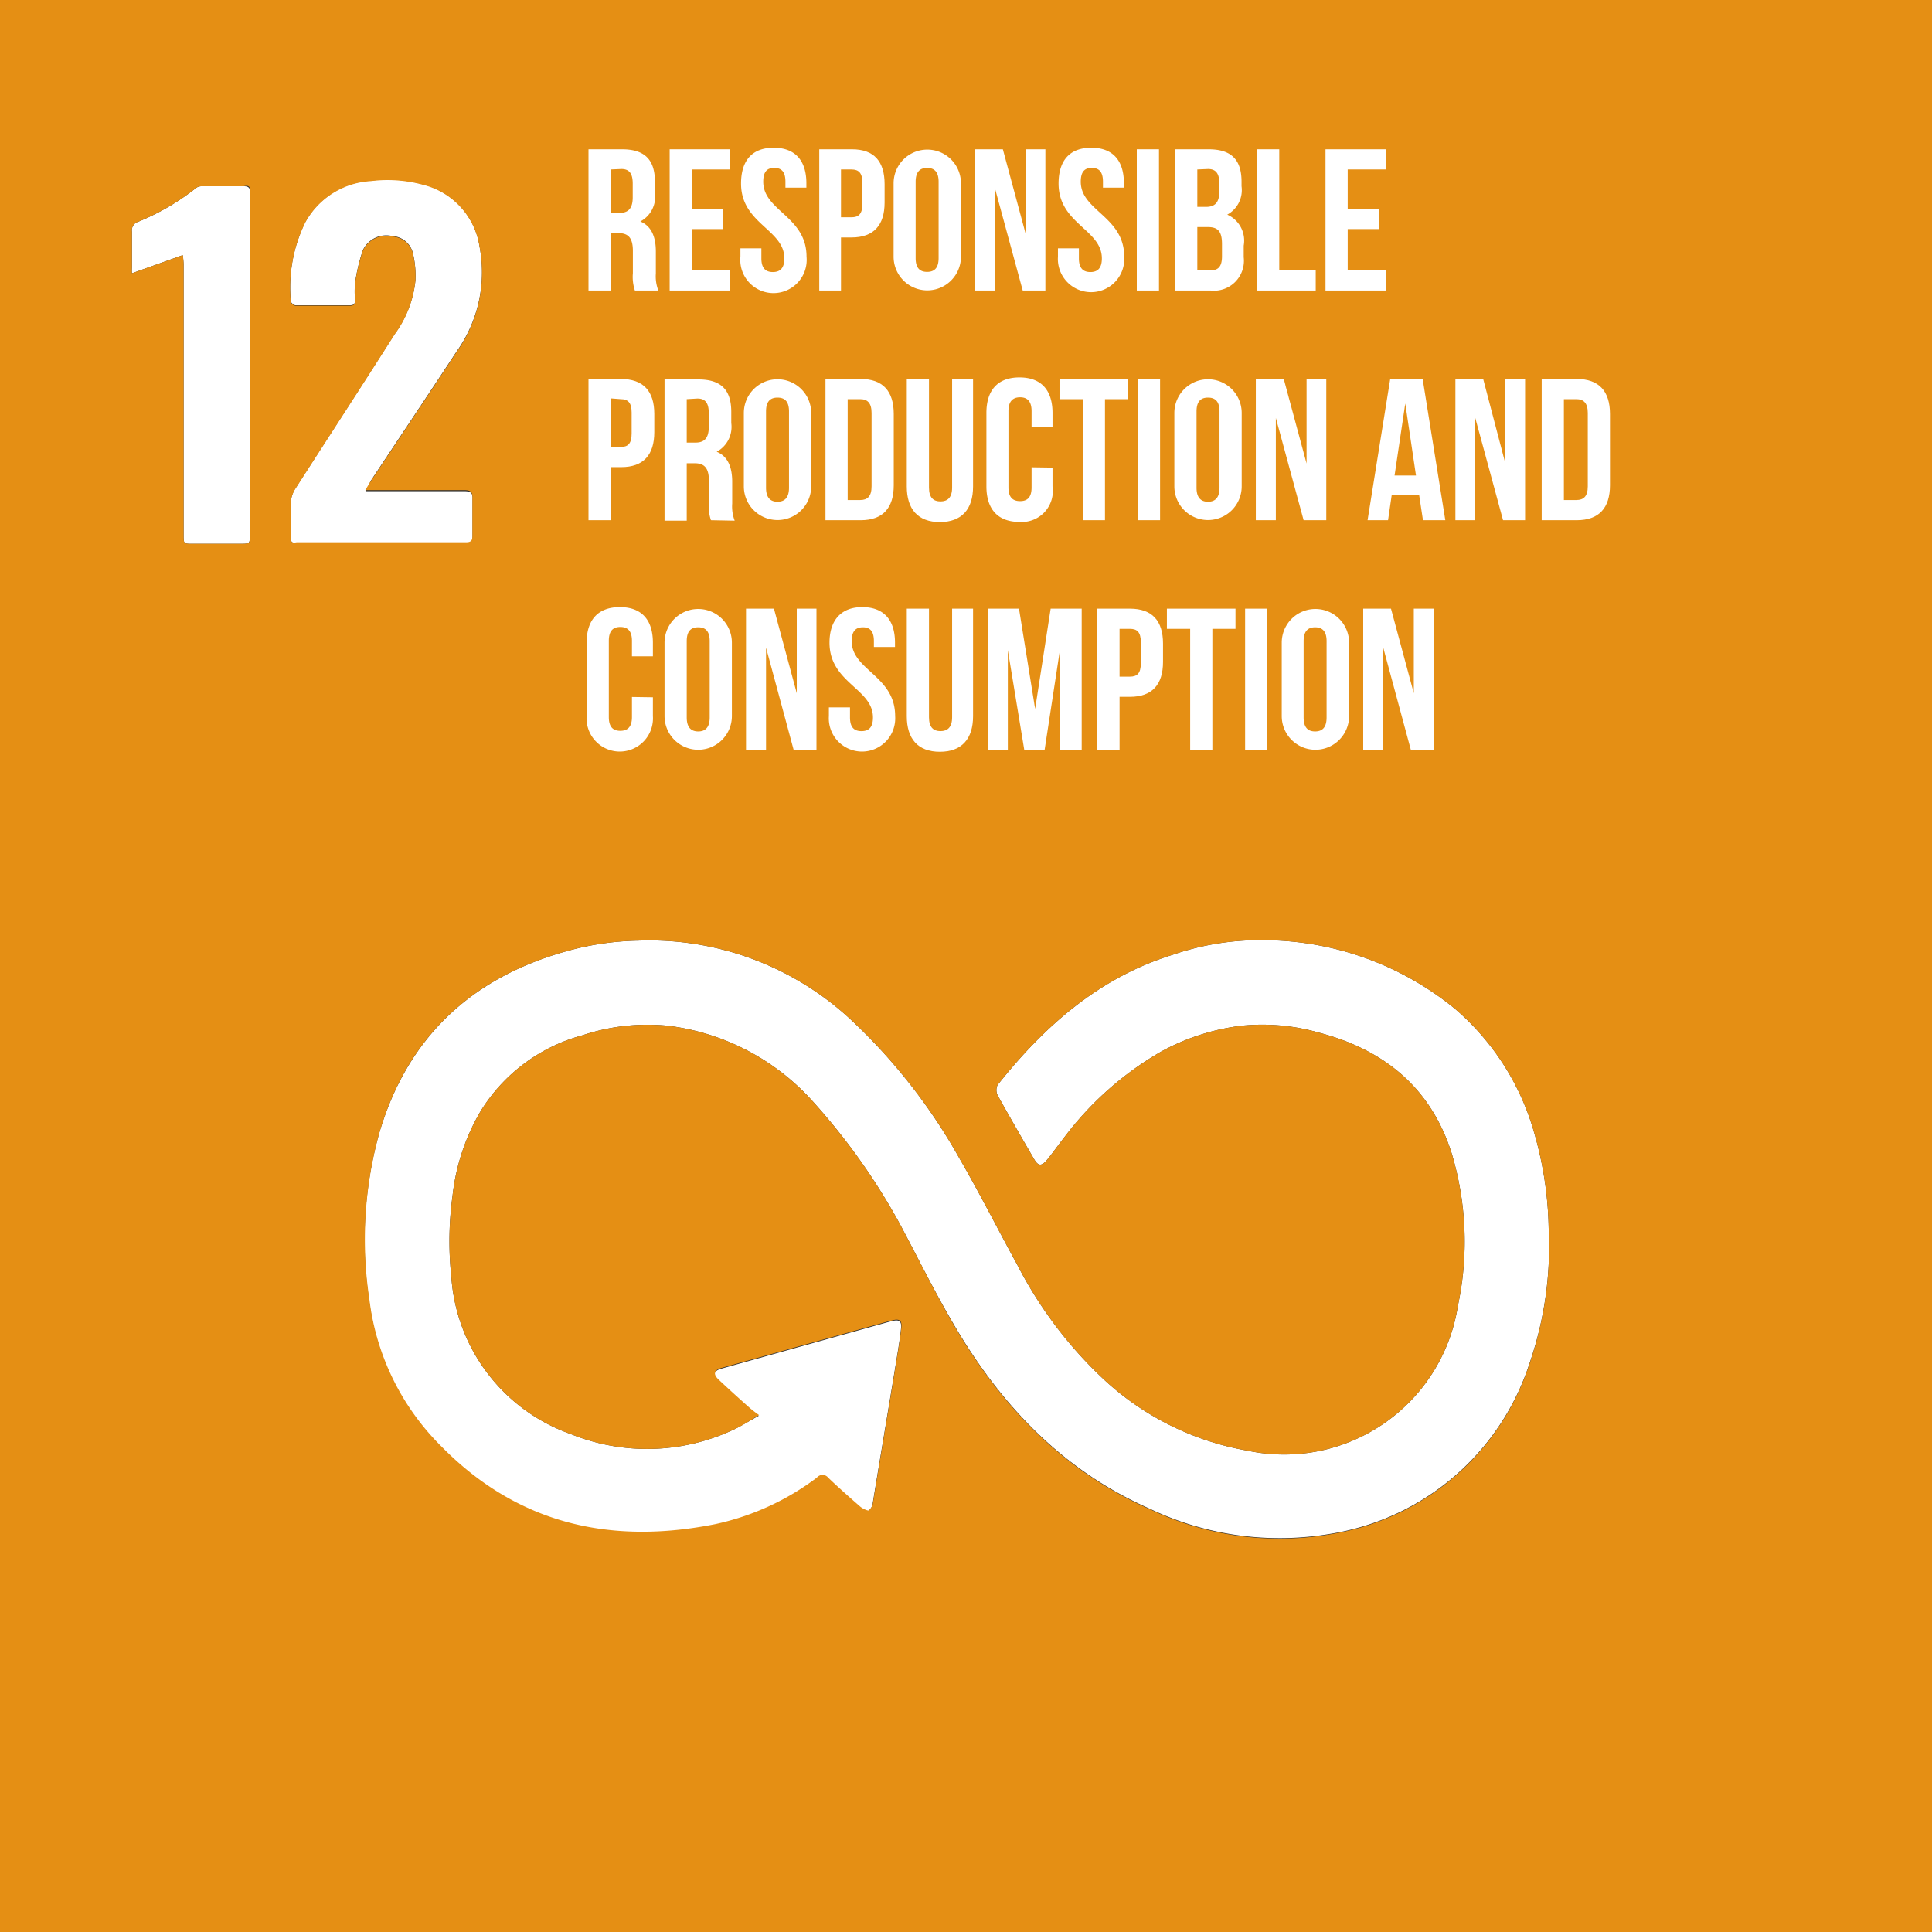 <svg xmlns="http://www.w3.org/2000/svg" viewBox="0 0 124.49 124.49"><rect x="0" y="0" width="124.49" height="124.49" fill="#333333" stroke="none"/><defs><style>.cls-1{fill:#fff;}.cls-2{fill:#e58f14;}</style></defs><g id="Capa_2" data-name="Capa 2"><g id="Capa_1-2" data-name="Capa 1"><path class="cls-1" d="M48.89,91.23a7.38,7.38,0,0,1-.6-.46c-.68-.6-1.35-1.21-2-1.82-.38-.36-.31-.62.2-.76l10.74-3,.28-.07c.41-.1.6,0,.55.47-.08.75-.21,1.5-.33,2.24-.49,3-1,6-1.49,9a.77.77,0,0,1-.3.55c-.1,0-.38-.12-.53-.25-.7-.61-1.4-1.23-2.07-1.87a.46.46,0,0,0-.72,0,16.76,16.76,0,0,1-6.56,3c-6.72,1.34-12.71,0-17.63-5a16.06,16.06,0,0,1-4.65-9.5,25.74,25.74,0,0,1,.63-10.66C26.2,66.92,30.32,63,36.55,61.28a18.32,18.32,0,0,1,4.54-.67,19.08,19.08,0,0,1,13.83,5.18A36.94,36.94,0,0,1,61.8,74.6c1.31,2.26,2.49,4.6,3.75,6.9a27,27,0,0,0,5.7,7.5,18.17,18.17,0,0,0,9.11,4.47,11.33,11.33,0,0,0,13.58-9.33,19.8,19.8,0,0,0-.38-9.76c-1.32-4.24-4.32-6.72-8.53-7.83a13.3,13.3,0,0,0-5-.46,14.4,14.4,0,0,0-5.21,1.67,20.81,20.81,0,0,0-6.23,5.51c-.38.48-.74,1-1.11,1.45s-.58.41-.83,0c-.8-1.38-1.6-2.76-2.37-4.15a.76.76,0,0,1,0-.66c3-3.78,6.54-6.92,11.29-8.39a17.23,17.23,0,0,1,5.87-.94A19.56,19.56,0,0,1,93.75,65a16.4,16.4,0,0,1,5.11,8,23.59,23.59,0,0,1,.93,6.14,23.2,23.2,0,0,1-1.25,8.75,16.17,16.17,0,0,1-12.8,10.94,19.42,19.42,0,0,1-11.62-1.6c-5.72-2.51-9.74-6.81-12.79-12.11C60.15,83.1,59.12,81,58,78.9A41.17,41.17,0,0,0,52.4,71,15,15,0,0,0,43,66.09a13.25,13.25,0,0,0-5.47.62,11.11,11.11,0,0,0-6.58,4.92,13.72,13.72,0,0,0-1.79,5.42,21.55,21.55,0,0,0-.08,5.2,11.58,11.58,0,0,0,7.71,10.16,13.11,13.11,0,0,0,10.35-.23C47.68,91.94,48.21,91.6,48.89,91.23Z"/><path class="cls-1" d="M23.55,31.65c.25,0,.42,0,.59,0,1.93,0,3.86,0,5.78,0,.42,0,.55.12.53.53,0,.81,0,1.62,0,2.43,0,.29-.1.4-.4.4H19.12c-.31,0-.4-.12-.39-.41,0-.71,0-1.43,0-2.14a1.93,1.93,0,0,1,.27-.94c2.13-3.32,4.29-6.63,6.43-10a7.06,7.06,0,0,0,1.34-3.47,6.3,6.3,0,0,0-.15-1.68,1.44,1.44,0,0,0-1.34-1.16,1.67,1.67,0,0,0-1.9.91,11.57,11.57,0,0,0-.5,2.11,5.66,5.66,0,0,0,0,1.09c0,.23-.06.35-.32.35-1.17,0-2.34,0-3.52,0-.1,0-.3-.17-.3-.26a9.56,9.56,0,0,1,.93-5.1,5.15,5.15,0,0,1,4.23-2.67,8.7,8.7,0,0,1,3.33.23,4.87,4.87,0,0,1,3.67,4,8.82,8.82,0,0,1-1.48,6.78c-1.84,2.8-3.7,5.57-5.55,8.36C23.78,31.26,23.69,31.42,23.55,31.65Z"/><path class="cls-1" d="M11.77,16.44,8.5,17.61a2.9,2.9,0,0,1,0-.38c0-.76,0-1.53,0-2.3a.58.58,0,0,1,.4-.64,15.26,15.26,0,0,0,3.76-2.2A.65.65,0,0,1,13,12h2.71c.28,0,.41.09.39.37a1.92,1.92,0,0,0,0,.24V34.42c0,.62,0,.62-.62.62H12.41c-.58,0-.58,0-.58-.58V19.72c0-.9,0-1.81,0-2.71A4.4,4.4,0,0,0,11.77,16.44Z"/><path class="cls-2" d="M124.49,0H0V124.49H124.49ZM16.11,12.31a1.92,1.92,0,0,0,0,.24V34.42c0,.62,0,.62-.62.62H12.41c-.58,0-.58,0-.58-.58V19.72c0-.9,0-1.81,0-2.71a4.4,4.4,0,0,0-.05-.57L8.5,17.61a2.9,2.9,0,0,1,0-.38c0-.76,0-1.53,0-2.3a.58.58,0,0,1,.4-.64,15.26,15.26,0,0,0,3.76-2.2A.65.65,0,0,1,13,12h2.71C16,11.93,16.13,12,16.11,12.31Zm2.62,22.32c0-.71,0-1.43,0-2.14a1.93,1.93,0,0,1,.27-.94c2.13-3.32,4.29-6.63,6.43-10a7.06,7.06,0,0,0,1.34-3.47,6.3,6.3,0,0,0-.15-1.68,1.44,1.44,0,0,0-1.34-1.16,1.67,1.67,0,0,0-1.9.91,11.57,11.57,0,0,0-.5,2.11,5.66,5.66,0,0,0,0,1.09c0,.23-.06.35-.32.35-1.17,0-2.34,0-3.52,0-.1,0-.3-.17-.3-.26a9.56,9.56,0,0,1,.93-5.1,5.15,5.15,0,0,1,4.23-2.67,8.7,8.7,0,0,1,3.33.23,4.87,4.87,0,0,1,3.67,4,8.82,8.82,0,0,1-1.48,6.78c-1.84,2.8-3.7,5.57-5.55,8.36-.1.15-.19.31-.33.54.25,0,.42,0,.59,0,1.93,0,3.86,0,5.78,0,.42,0,.55.12.53.53,0,.81,0,1.62,0,2.43,0,.29-.1.4-.4.4H19.12C18.81,35,18.72,34.92,18.73,34.63ZM98.54,87.92a16.17,16.17,0,0,1-12.8,10.94,19.34,19.34,0,0,1-11.62-1.6c-5.72-2.51-9.74-6.81-12.79-12.11C60.15,83.1,59.12,81,58,78.9A41.17,41.17,0,0,0,52.4,71,15,15,0,0,0,43,66.09a13.25,13.25,0,0,0-5.47.62,11.11,11.11,0,0,0-6.58,4.92,13.72,13.72,0,0,0-1.79,5.42,21.55,21.55,0,0,0-.08,5.2,11.58,11.58,0,0,0,7.71,10.16,13.11,13.11,0,0,0,10.35-.23c.56-.24,1.09-.58,1.77-1a7.38,7.38,0,0,1-.6-.46c-.68-.6-1.35-1.21-2-1.82-.38-.36-.31-.62.2-.76l10.74-3,.28-.07c.41-.1.6,0,.55.47-.08.75-.21,1.5-.33,2.24-.49,3-1,6-1.49,9a.77.77,0,0,1-.3.55c-.1,0-.38-.12-.53-.25-.7-.61-1.4-1.23-2.07-1.87a.46.46,0,0,0-.72,0,16.76,16.76,0,0,1-6.56,3c-6.72,1.34-12.71,0-17.63-5a16.06,16.06,0,0,1-4.65-9.5,25.74,25.74,0,0,1,.63-10.66C26.2,66.92,30.32,63,36.55,61.28a18.32,18.32,0,0,1,4.54-.67,19.08,19.08,0,0,1,13.83,5.18A36.94,36.94,0,0,1,61.8,74.6c1.31,2.26,2.49,4.6,3.75,6.9a27,27,0,0,0,5.7,7.5,18.17,18.17,0,0,0,9.11,4.47,11.33,11.33,0,0,0,13.58-9.33,19.8,19.8,0,0,0-.38-9.76c-1.32-4.24-4.32-6.72-8.53-7.83a13.3,13.3,0,0,0-5-.46,14.4,14.4,0,0,0-5.21,1.67,20.81,20.81,0,0,0-6.23,5.51c-.38.48-.74,1-1.11,1.45s-.58.41-.83,0c-.8-1.38-1.6-2.76-2.37-4.15a.76.76,0,0,1,0-.66c3-3.78,6.54-6.92,11.29-8.39a17.23,17.23,0,0,1,5.87-.94A19.56,19.56,0,0,1,93.75,65a16.4,16.4,0,0,1,5.11,8,23.59,23.59,0,0,1,.93,6.14A23.2,23.2,0,0,1,98.54,87.92Z"/><path class="cls-1" d="M40.91,18.72a2.76,2.76,0,0,1-.13-1.12V16.17c0-.84-.29-1.15-.94-1.15h-.49v3.7H37.92V9.62h2.16c1.48,0,2.12.69,2.12,2.09v.72a1.8,1.8,0,0,1-.94,1.84c.72.3,1,1,1,1.94v1.41a2.55,2.55,0,0,0,.16,1.1Zm-1.56-7.8v2.8h.56c.53,0,.86-.24.86-1v-.89c0-.65-.22-.94-.73-.94Z"/><path class="cls-1" d="M44.58,13.46h2v1.3h-2v2.66h2.47v1.3h-3.9V9.62h3.9v1.3H44.58Z"/><path class="cls-1" d="M49.85,9.52c1.39,0,2.11.83,2.11,2.29v.28H50.61v-.38c0-.65-.26-.89-.72-.89s-.71.24-.71.89c0,1.88,2.79,2.23,2.79,4.83a2.14,2.14,0,1,1-4.26,0V16h1.35v.65c0,.65.29.88.74.88s.74-.23.74-.88c0-1.87-2.79-2.23-2.79-4.82C47.75,10.35,48.46,9.52,49.85,9.52Z"/><path class="cls-1" d="M57,11.87v1.18c0,1.46-.7,2.25-2.13,2.25h-.68v3.42H52.79V9.62H54.9C56.33,9.62,57,10.41,57,11.87Zm-2.81-.95V14h.68c.45,0,.7-.21.7-.86V11.78c0-.65-.25-.86-.7-.86Z"/><path class="cls-1" d="M57.58,11.81a2.17,2.17,0,1,1,4.34,0v4.73a2.17,2.17,0,1,1-4.34,0ZM59,16.63c0,.65.28.89.74.89s.74-.24.74-.89V11.71c0-.65-.29-.89-.74-.89s-.74.24-.74.89Z"/><path class="cls-1" d="M64.11,12.13v6.59H62.83V9.62h1.79l1.47,5.45V9.62h1.27v9.1H65.9Z"/><path class="cls-1" d="M70.32,9.52c1.39,0,2.1.83,2.1,2.29v.28H71.07v-.38c0-.65-.26-.89-.72-.89s-.71.24-.71.89c0,1.88,2.8,2.23,2.8,4.83a2.14,2.14,0,1,1-4.27,0V16h1.35v.65c0,.65.29.88.74.88s.74-.23.74-.88c0-1.87-2.79-2.23-2.79-4.82C68.21,10.35,68.92,9.52,70.32,9.52Z"/><path class="cls-1" d="M73.25,9.62h1.43v9.1H73.25Z"/><path class="cls-1" d="M80,11.71V12a1.8,1.8,0,0,1-.92,1.83,1.83,1.83,0,0,1,1.06,2v.74A1.93,1.93,0,0,1,78,18.72H75.72V9.62h2.16C79.36,9.62,80,10.31,80,11.71Zm-2.85-.79v2.41h.56c.54,0,.86-.24.86-1v-.5c0-.65-.22-.94-.73-.94Zm0,3.71v2.79H78c.48,0,.74-.22.74-.9v-.79c0-.84-.27-1.1-.92-1.1Z"/><path class="cls-1" d="M81,9.62h1.43v7.8h2.35v1.3H81Z"/><path class="cls-1" d="M86.84,13.46h2v1.3h-2v2.66h2.47v1.3h-3.9V9.62h3.9v1.3H86.84Z"/><path class="cls-1" d="M42.16,26.67v1.18c0,1.46-.7,2.25-2.13,2.25h-.68v3.42H37.92v-9.1H40C41.46,24.42,42.16,25.21,42.16,26.67Zm-2.81-1V28.8H40c.45,0,.7-.2.7-.86V26.58c0-.65-.25-.86-.7-.86Z"/><path class="cls-1" d="M45.81,33.52a2.76,2.76,0,0,1-.13-1.12V31c0-.84-.28-1.15-.93-1.15h-.5v3.7H42.82v-9.1H45c1.48,0,2.12.69,2.12,2.09v.72a1.82,1.82,0,0,1-.94,1.85c.72.29,1,1,1,1.93v1.41a2.55,2.55,0,0,0,.16,1.1Zm-1.56-7.8v2.8h.56c.53,0,.86-.24.86-1v-.9c0-.65-.22-.94-.73-.94Z"/><path class="cls-1" d="M47.93,26.61a2.17,2.17,0,1,1,4.34,0v4.73a2.17,2.17,0,1,1-4.34,0Zm1.43,4.82c0,.65.29.9.74.9s.74-.25.74-.9V26.51c0-.65-.28-.89-.74-.89s-.74.24-.74.89Z"/><path class="cls-1" d="M53.19,24.42h2.27c1.43,0,2.13.79,2.13,2.25v4.6c0,1.46-.7,2.25-2.13,2.25H53.19Zm1.43,1.3v6.5h.81c.46,0,.73-.23.73-.88V26.61c0-.65-.27-.89-.73-.89Z"/><path class="cls-1" d="M59.86,24.42v7c0,.65.29.89.74.89s.75-.24.75-.89v-7H62.7v6.93c0,1.46-.73,2.29-2.14,2.29s-2.13-.83-2.13-2.29V24.42Z"/><path class="cls-1" d="M67.82,30.13v1.21a2,2,0,0,1-2.13,2.29c-1.41,0-2.13-.84-2.13-2.29V26.61c0-1.46.72-2.29,2.13-2.29s2.13.83,2.13,2.29v.88H66.47v-1c0-.65-.29-.89-.74-.89s-.75.24-.75.89v4.92c0,.65.29.88.75.88s.74-.23.74-.88v-1.3Z"/><path class="cls-1" d="M68.27,24.42h4.42v1.3H71.2v7.8H69.77v-7.8h-1.5Z"/><path class="cls-1" d="M73.32,24.42h1.43v9.1H73.32Z"/><path class="cls-1" d="M75.67,26.61a2.17,2.17,0,1,1,4.34,0v4.73a2.17,2.17,0,1,1-4.34,0Zm1.43,4.82c0,.65.29.9.74.9s.74-.25.74-.9V26.51c0-.65-.28-.89-.74-.89s-.74.24-.74.89Z"/><path class="cls-1" d="M82.21,26.93v6.59H80.92v-9.1h1.8l1.47,5.45V24.42h1.27v9.1H84Z"/><path class="cls-1" d="M93.13,33.52H91.69l-.25-1.65H89.68l-.24,1.65H88.12l1.46-9.1h2.09Zm-3.27-2.88h1.38L90.55,26Z"/><path class="cls-1" d="M95.06,26.93v6.59H93.78v-9.1h1.79L97,29.87V24.42h1.27v9.1H96.85Z"/><path class="cls-1" d="M99.34,24.42h2.26c1.43,0,2.14.79,2.14,2.25v4.6c0,1.46-.71,2.25-2.14,2.25H99.34Zm1.43,1.3v6.5h.81c.45,0,.73-.23.73-.88V26.61c0-.65-.28-.89-.73-.89Z"/><path class="cls-1" d="M42.07,44.93v1.21a2.14,2.14,0,1,1-4.27,0V41.41c0-1.46.73-2.29,2.14-2.29s2.13.83,2.13,2.29v.88H40.72v-1c0-.65-.29-.89-.75-.89s-.74.24-.74.89v4.92c0,.65.29.88.74.88s.75-.23.75-.88v-1.3Z"/><path class="cls-1" d="M42.82,41.41a2.17,2.17,0,1,1,4.34,0v4.73a2.17,2.17,0,1,1-4.34,0Zm1.43,4.82c0,.65.29.9.74.9s.74-.25.74-.9V41.31c0-.65-.28-.89-.74-.89s-.74.24-.74.89Z"/><path class="cls-1" d="M49.36,41.73v6.59H48.07v-9.1h1.8l1.47,5.45V39.22h1.27v9.1H51.14Z"/><path class="cls-1" d="M55.56,39.12c1.39,0,2.11.83,2.11,2.29v.28H56.31v-.38c0-.65-.26-.89-.71-.89s-.72.24-.72.89c0,1.88,2.8,2.23,2.8,4.83a2.14,2.14,0,1,1-4.27,0v-.56h1.36v.65c0,.65.28.88.74.88s.74-.23.74-.88c0-1.87-2.8-2.22-2.8-4.82C53.45,40,54.17,39.12,55.56,39.12Z"/><path class="cls-1" d="M59.86,39.22v7c0,.65.29.89.74.89s.75-.24.75-.89v-7H62.7v6.93c0,1.46-.73,2.29-2.14,2.29s-2.13-.83-2.13-2.29V39.22Z"/><path class="cls-1" d="M66.7,45.68l1-6.46h2v9.1H68.31V41.8l-1,6.52H66l-1.06-6.43v6.43H63.66v-9.1h2Z"/><path class="cls-1" d="M74.94,41.47v1.18c0,1.46-.7,2.25-2.13,2.25h-.67v3.42H70.71v-9.1h2.1C74.24,39.22,74.94,40,74.94,41.47Zm-2.8-.95V43.6h.67c.46,0,.7-.21.7-.86V41.38c0-.65-.24-.86-.7-.86Z"/><path class="cls-1" d="M75.19,39.22h4.42v1.3H78.12v7.8H76.69v-7.8h-1.5Z"/><path class="cls-1" d="M80.23,39.22h1.43v9.1H80.23Z"/><path class="cls-1" d="M82.59,41.41a2.17,2.17,0,1,1,4.34,0v4.73a2.17,2.17,0,1,1-4.34,0ZM84,46.23c0,.65.28.9.74.9s.74-.25.74-.9V41.31c0-.65-.29-.89-.74-.89s-.74.24-.74.89Z"/><path class="cls-1" d="M89.13,41.73v6.59H87.84v-9.1h1.79l1.47,5.45V39.22h1.28v9.1H90.91Z"/></g></g></svg>